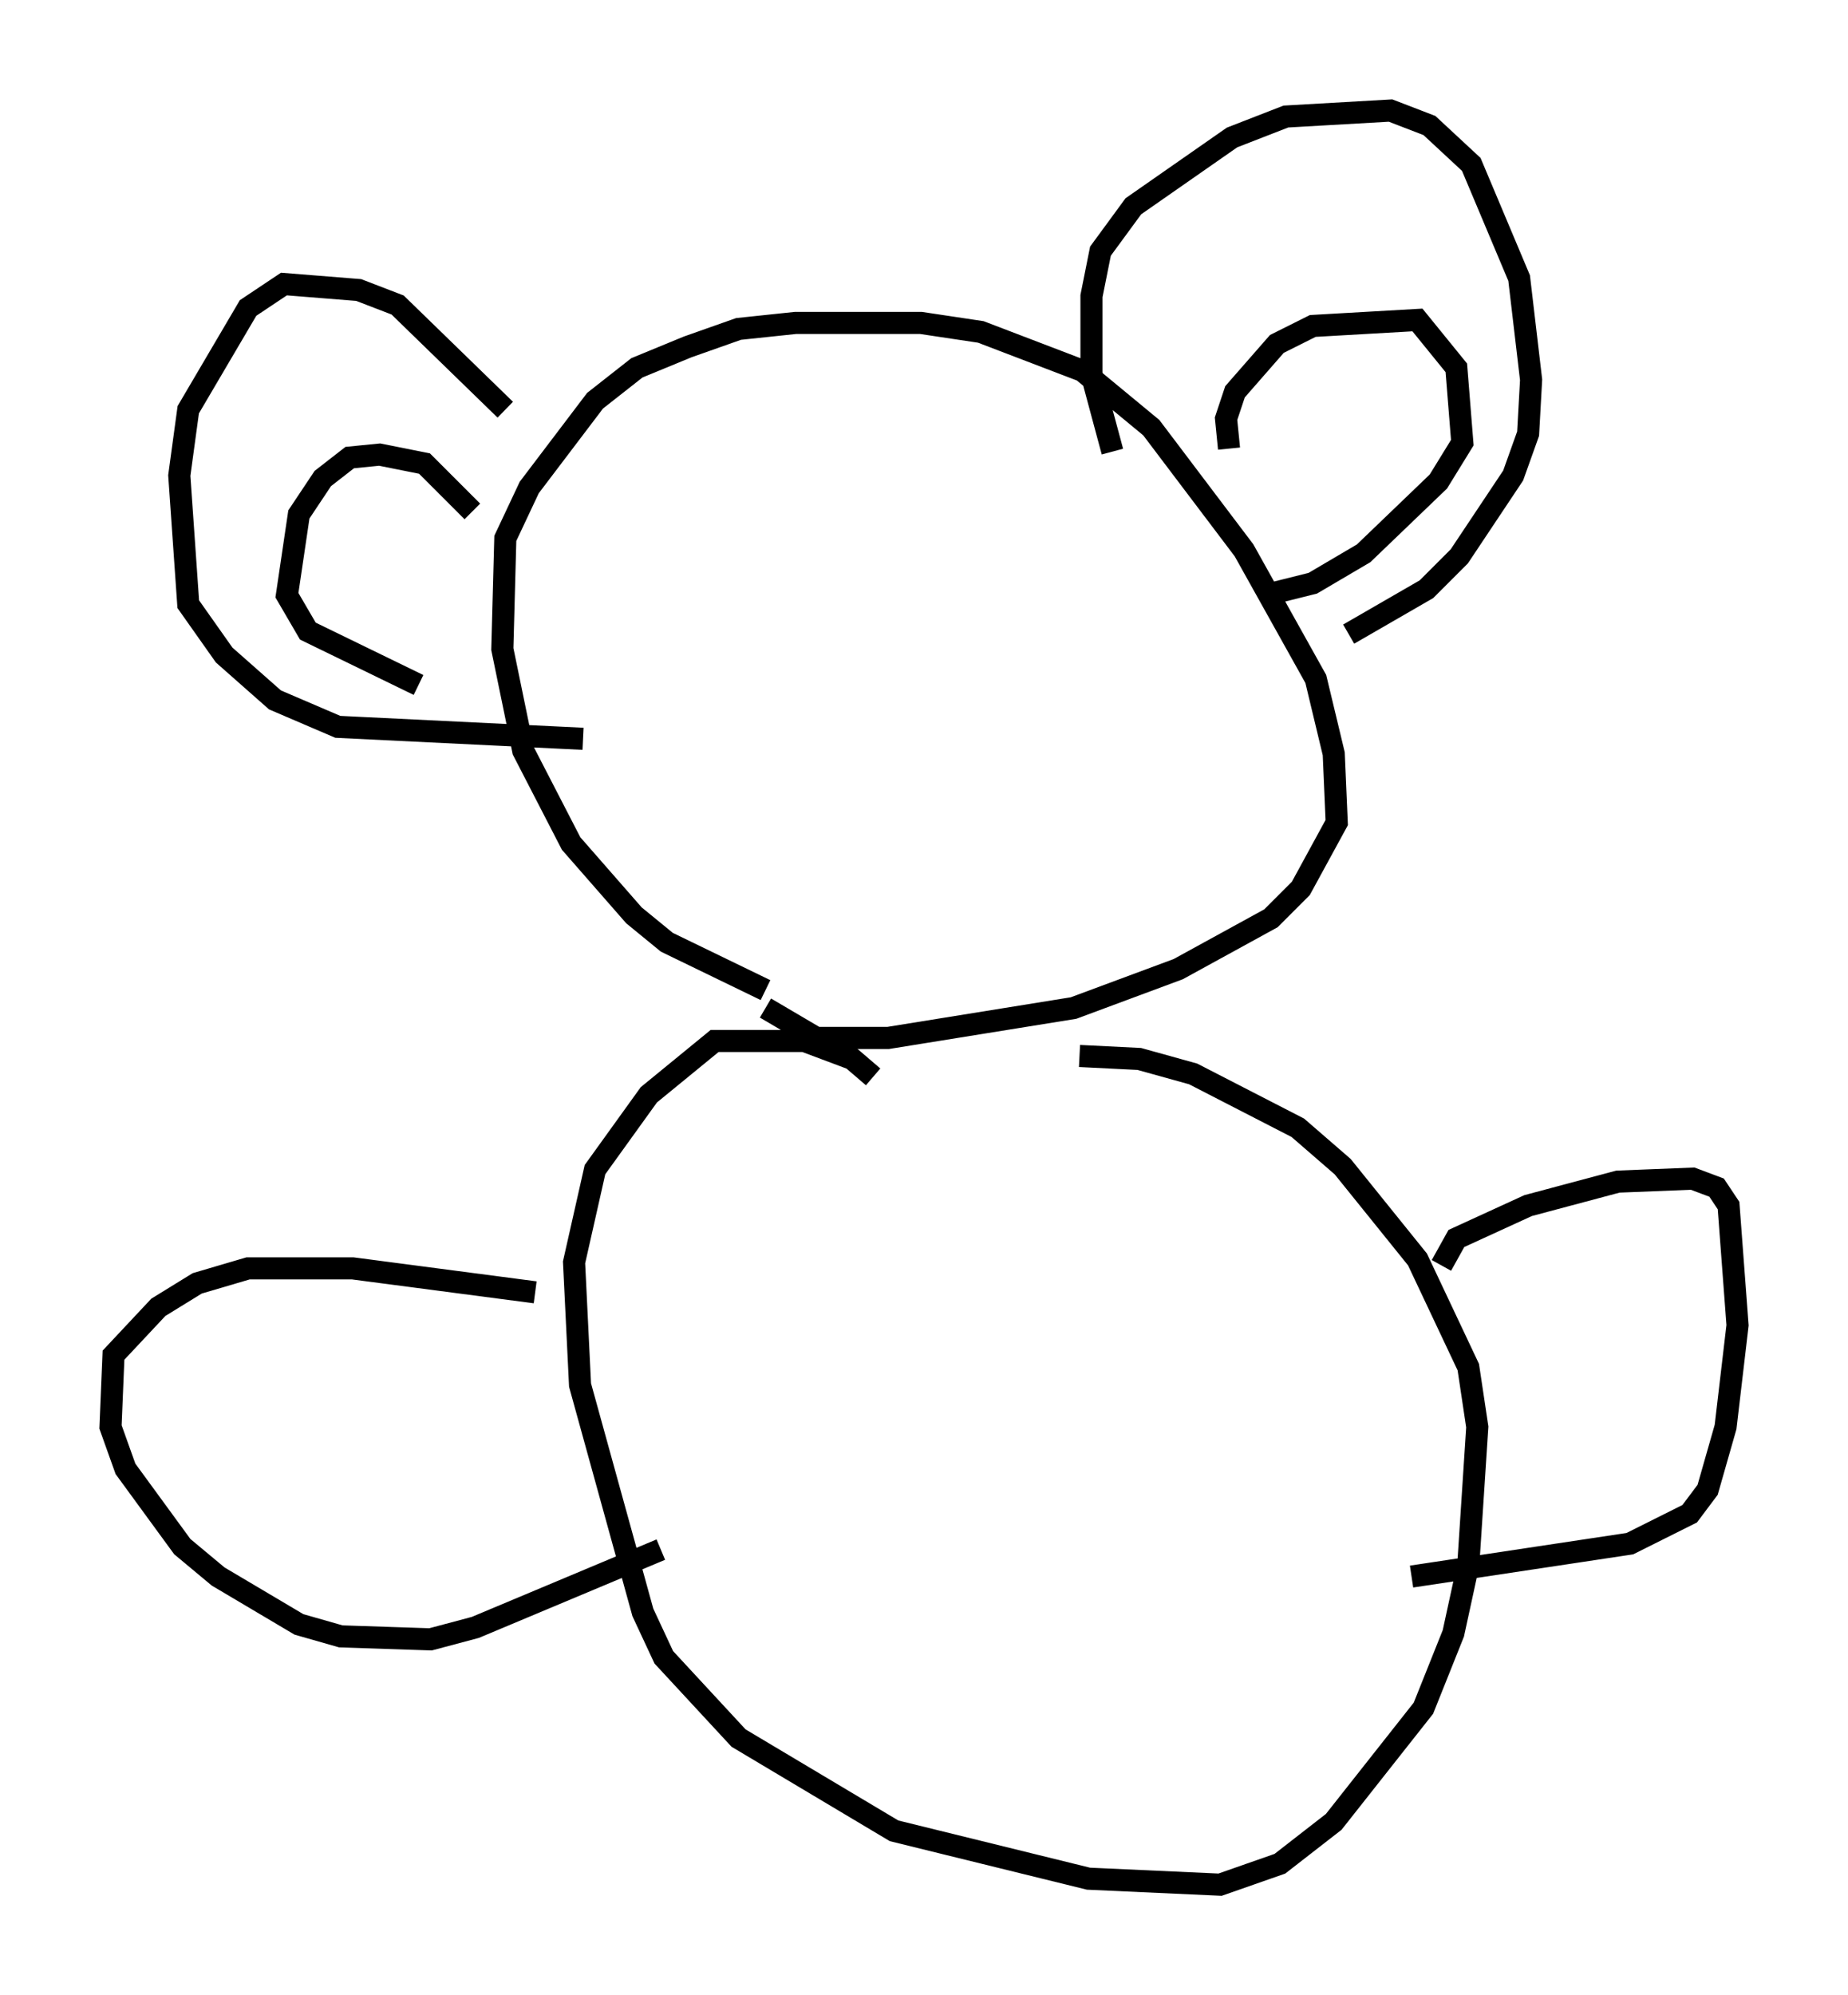 <?xml version="1.0" encoding="utf-8" ?>
<svg baseProfile="full" height="90.243" version="1.1" width="83.612" xmlns="http://www.w3.org/2000/svg" xmlns:ev="http://www.w3.org/2001/xml-events" xmlns:xlink="http://www.w3.org/1999/xlink"><defs /><rect fill="white" height="90.243" width="83.612" x="0" y="0" /><path d="M39.506, 45.595 m-4.871, -0.812 l-4.465, -2.165 -1.488, -1.218 l-2.842, -3.248 -2.165, -4.195 l-0.947, -4.601 0.135, -5.007 l1.083, -2.3 2.977, -3.924 l1.894, -1.488 2.3, -0.947 l2.3, -0.812 2.571, -0.271 l5.683, 0.0 2.706, 0.406 l4.601, 1.759 3.112, 2.571 l4.195, 5.548 3.248, 5.819 l0.812, 3.383 0.135, 3.112 l-1.624, 2.977 -1.353, 1.353 l-4.195, 2.3 -4.736, 1.759 l-8.39, 1.353 -3.248, 0.0 l-2.3, -1.353 m-11.773, -27.063 l-4.871, -4.736 -1.759, -0.677 l-3.383, -0.271 -1.624, 1.083 l-2.706, 4.601 -0.406, 2.977 l0.406, 5.819 1.624, 2.3 l2.3, 2.03 2.842, 1.218 l11.096, 0.541 m23.951, -12.99 l-0.947, -3.518 0.0, -3.518 l0.406, -2.03 1.488, -2.03 l4.465, -3.112 2.436, -0.947 l4.736, -0.271 1.759, 0.677 l1.894, 1.759 2.165, 5.142 l0.541, 4.601 -0.135, 2.436 l-0.677, 1.894 -2.436, 3.654 l-1.488, 1.488 -3.518, 2.03 m-5.413, -8.39 l-0.135, -1.353 0.406, -1.218 l1.894, -2.165 1.624, -0.812 l4.736, -0.271 1.759, 2.165 l0.271, 3.383 -1.083, 1.759 l-3.383, 3.248 -2.3, 1.353 l-2.165, 0.541 m-35.859, -3.789 l-2.165, -2.165 -2.03, -0.406 l-1.353, 0.135 -1.218, 0.947 l-1.083, 1.624 -0.541, 3.654 l0.947, 1.624 5.007, 2.436 m20.568, 17.726 l-0.947, -0.812 -2.165, -0.812 l-4.059, 0.0 -2.977, 2.436 l-2.436, 3.383 -0.947, 4.195 l0.271, 5.548 2.842, 10.284 l0.947, 2.03 3.383, 3.654 l7.036, 4.195 8.796, 2.165 l5.954, 0.271 2.706, -0.947 l2.436, -1.894 4.059, -5.142 l1.353, -3.383 0.677, -3.112 l0.406, -6.225 -0.406, -2.706 l-2.3, -4.871 -3.383, -4.195 l-2.03, -1.759 -4.736, -2.436 l-2.436, -0.677 -2.706, -0.135 m-24.628, 10.69 l-8.254, -1.083 -4.736, 0.0 l-2.3, 0.677 -1.759, 1.083 l-2.03, 2.165 -0.135, 3.248 l0.677, 1.894 2.571, 3.518 l1.624, 1.353 3.654, 2.165 l1.894, 0.541 4.059, 0.135 l2.03, -0.541 8.39, -3.518 m35.318, -12.855 l0.677, -1.218 3.248, -1.488 l4.059, -1.083 3.383, -0.135 l1.083, 0.406 0.541, 0.812 l0.406, 5.413 -0.541, 4.601 l-0.812, 2.842 -0.812, 1.083 l-2.706, 1.353 -9.878, 1.488 " fill="none" stroke="black" stroke-width="1" /></svg>